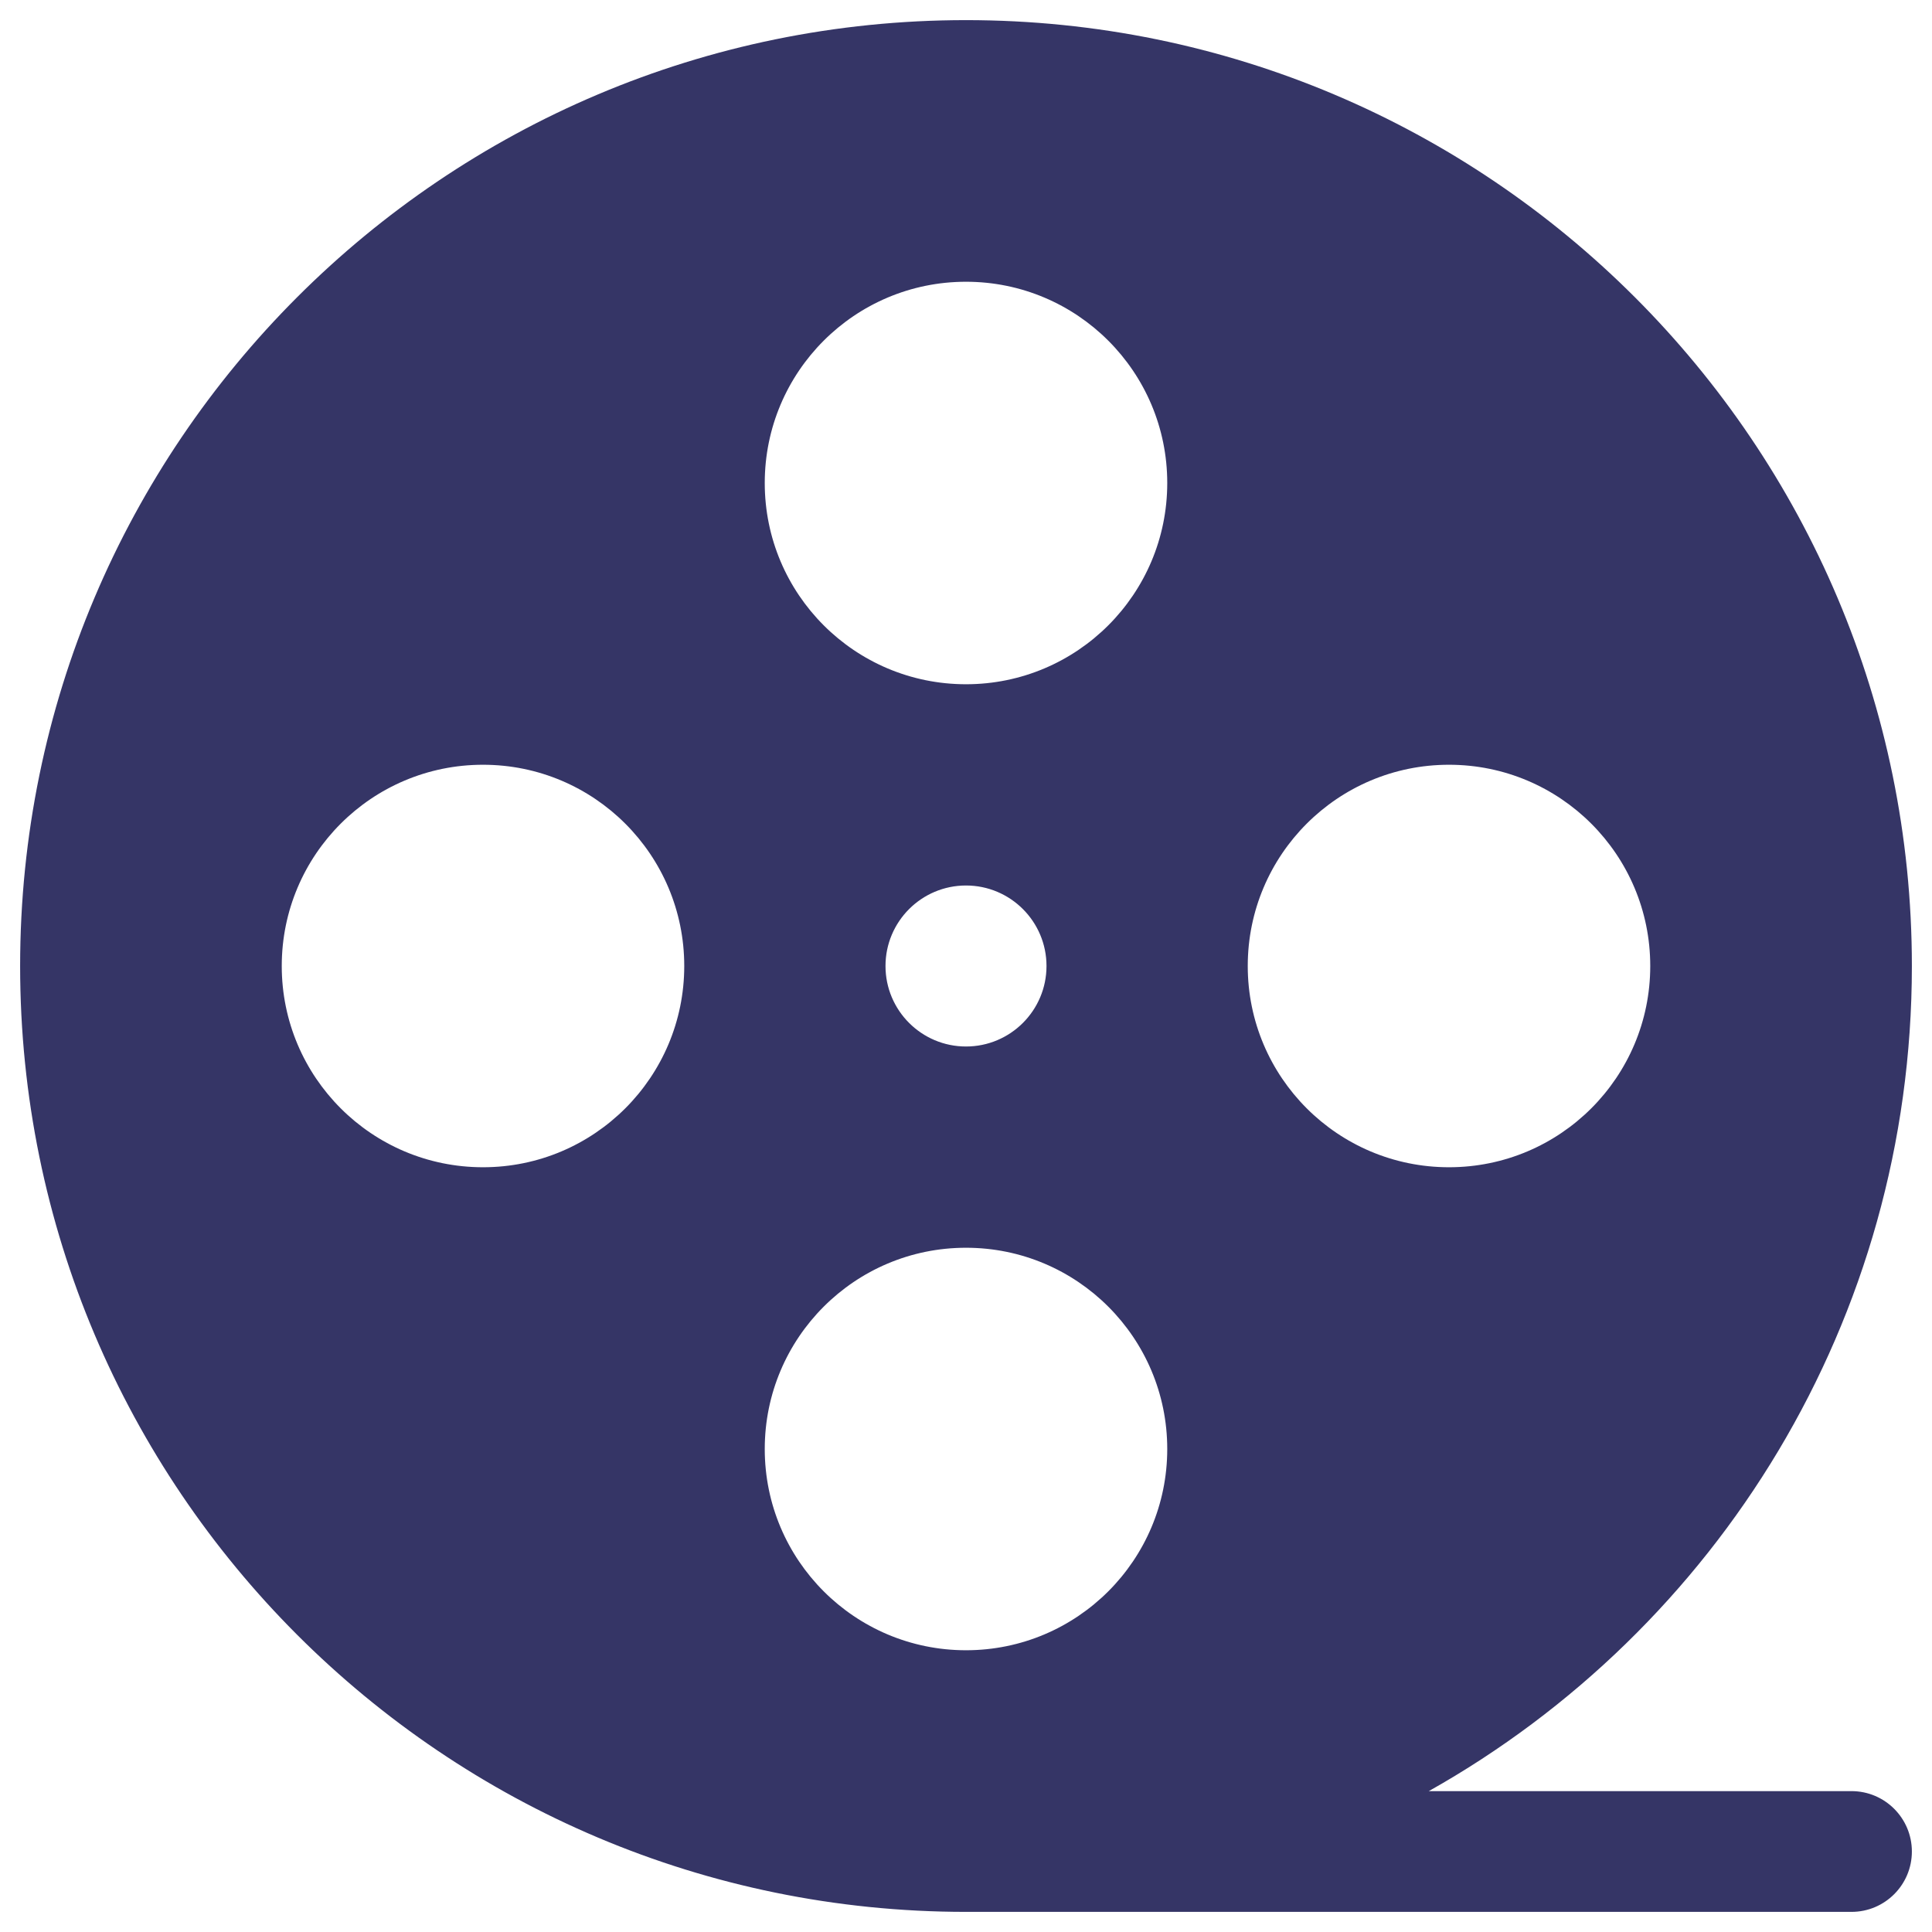 <svg width="24" height="24" viewBox="0 0 24 24" fill="none" xmlns="http://www.w3.org/2000/svg">
<g clip-path="url(#clip0_9001_294582)">
<path fill-rule="evenodd" clip-rule="evenodd" d="M12 0.25C5.511 0.25 0.25 5.511 0.25 12C0.25 18.489 5.511 23.75 12 23.75H23C23.414 23.75 23.75 23.414 23.75 23C23.75 22.586 23.414 22.25 23 22.25H17.749C21.33 20.237 23.75 16.401 23.75 12C23.75 5.511 18.489 0.25 12 0.25ZM12 3.5C10.619 3.5 9.5 4.619 9.5 6C9.5 7.381 10.619 8.5 12 8.5C13.381 8.5 14.5 7.381 14.5 6C14.5 4.619 13.381 3.5 12 3.5ZM3.5 12C3.5 13.381 4.619 14.5 6 14.5C7.381 14.5 8.5 13.381 8.5 12C8.5 10.619 7.381 9.5 6 9.5C4.619 9.5 3.5 10.619 3.5 12ZM15.5 12C15.5 13.381 16.619 14.5 18 14.5C19.381 14.5 20.5 13.381 20.5 12C20.5 10.619 19.381 9.5 18 9.5C16.619 9.5 15.5 10.619 15.5 12ZM11 12C11 11.448 11.448 11 12 11C12.552 11 13 11.448 13 12C13 12.552 12.552 13 12 13C11.448 13 11 12.552 11 12ZM12 15.5C10.619 15.5 9.5 16.619 9.5 18C9.5 19.381 10.619 20.5 12 20.5C13.381 20.5 14.5 19.381 14.5 18C14.5 16.619 13.381 15.5 12 15.5Z" fill="#353566"/>
</g>
<defs>
<clipPath id="clip0_9001_294582">
<rect width="24" height="24" fill="white"/>
</clipPath>
</defs>
</svg>
